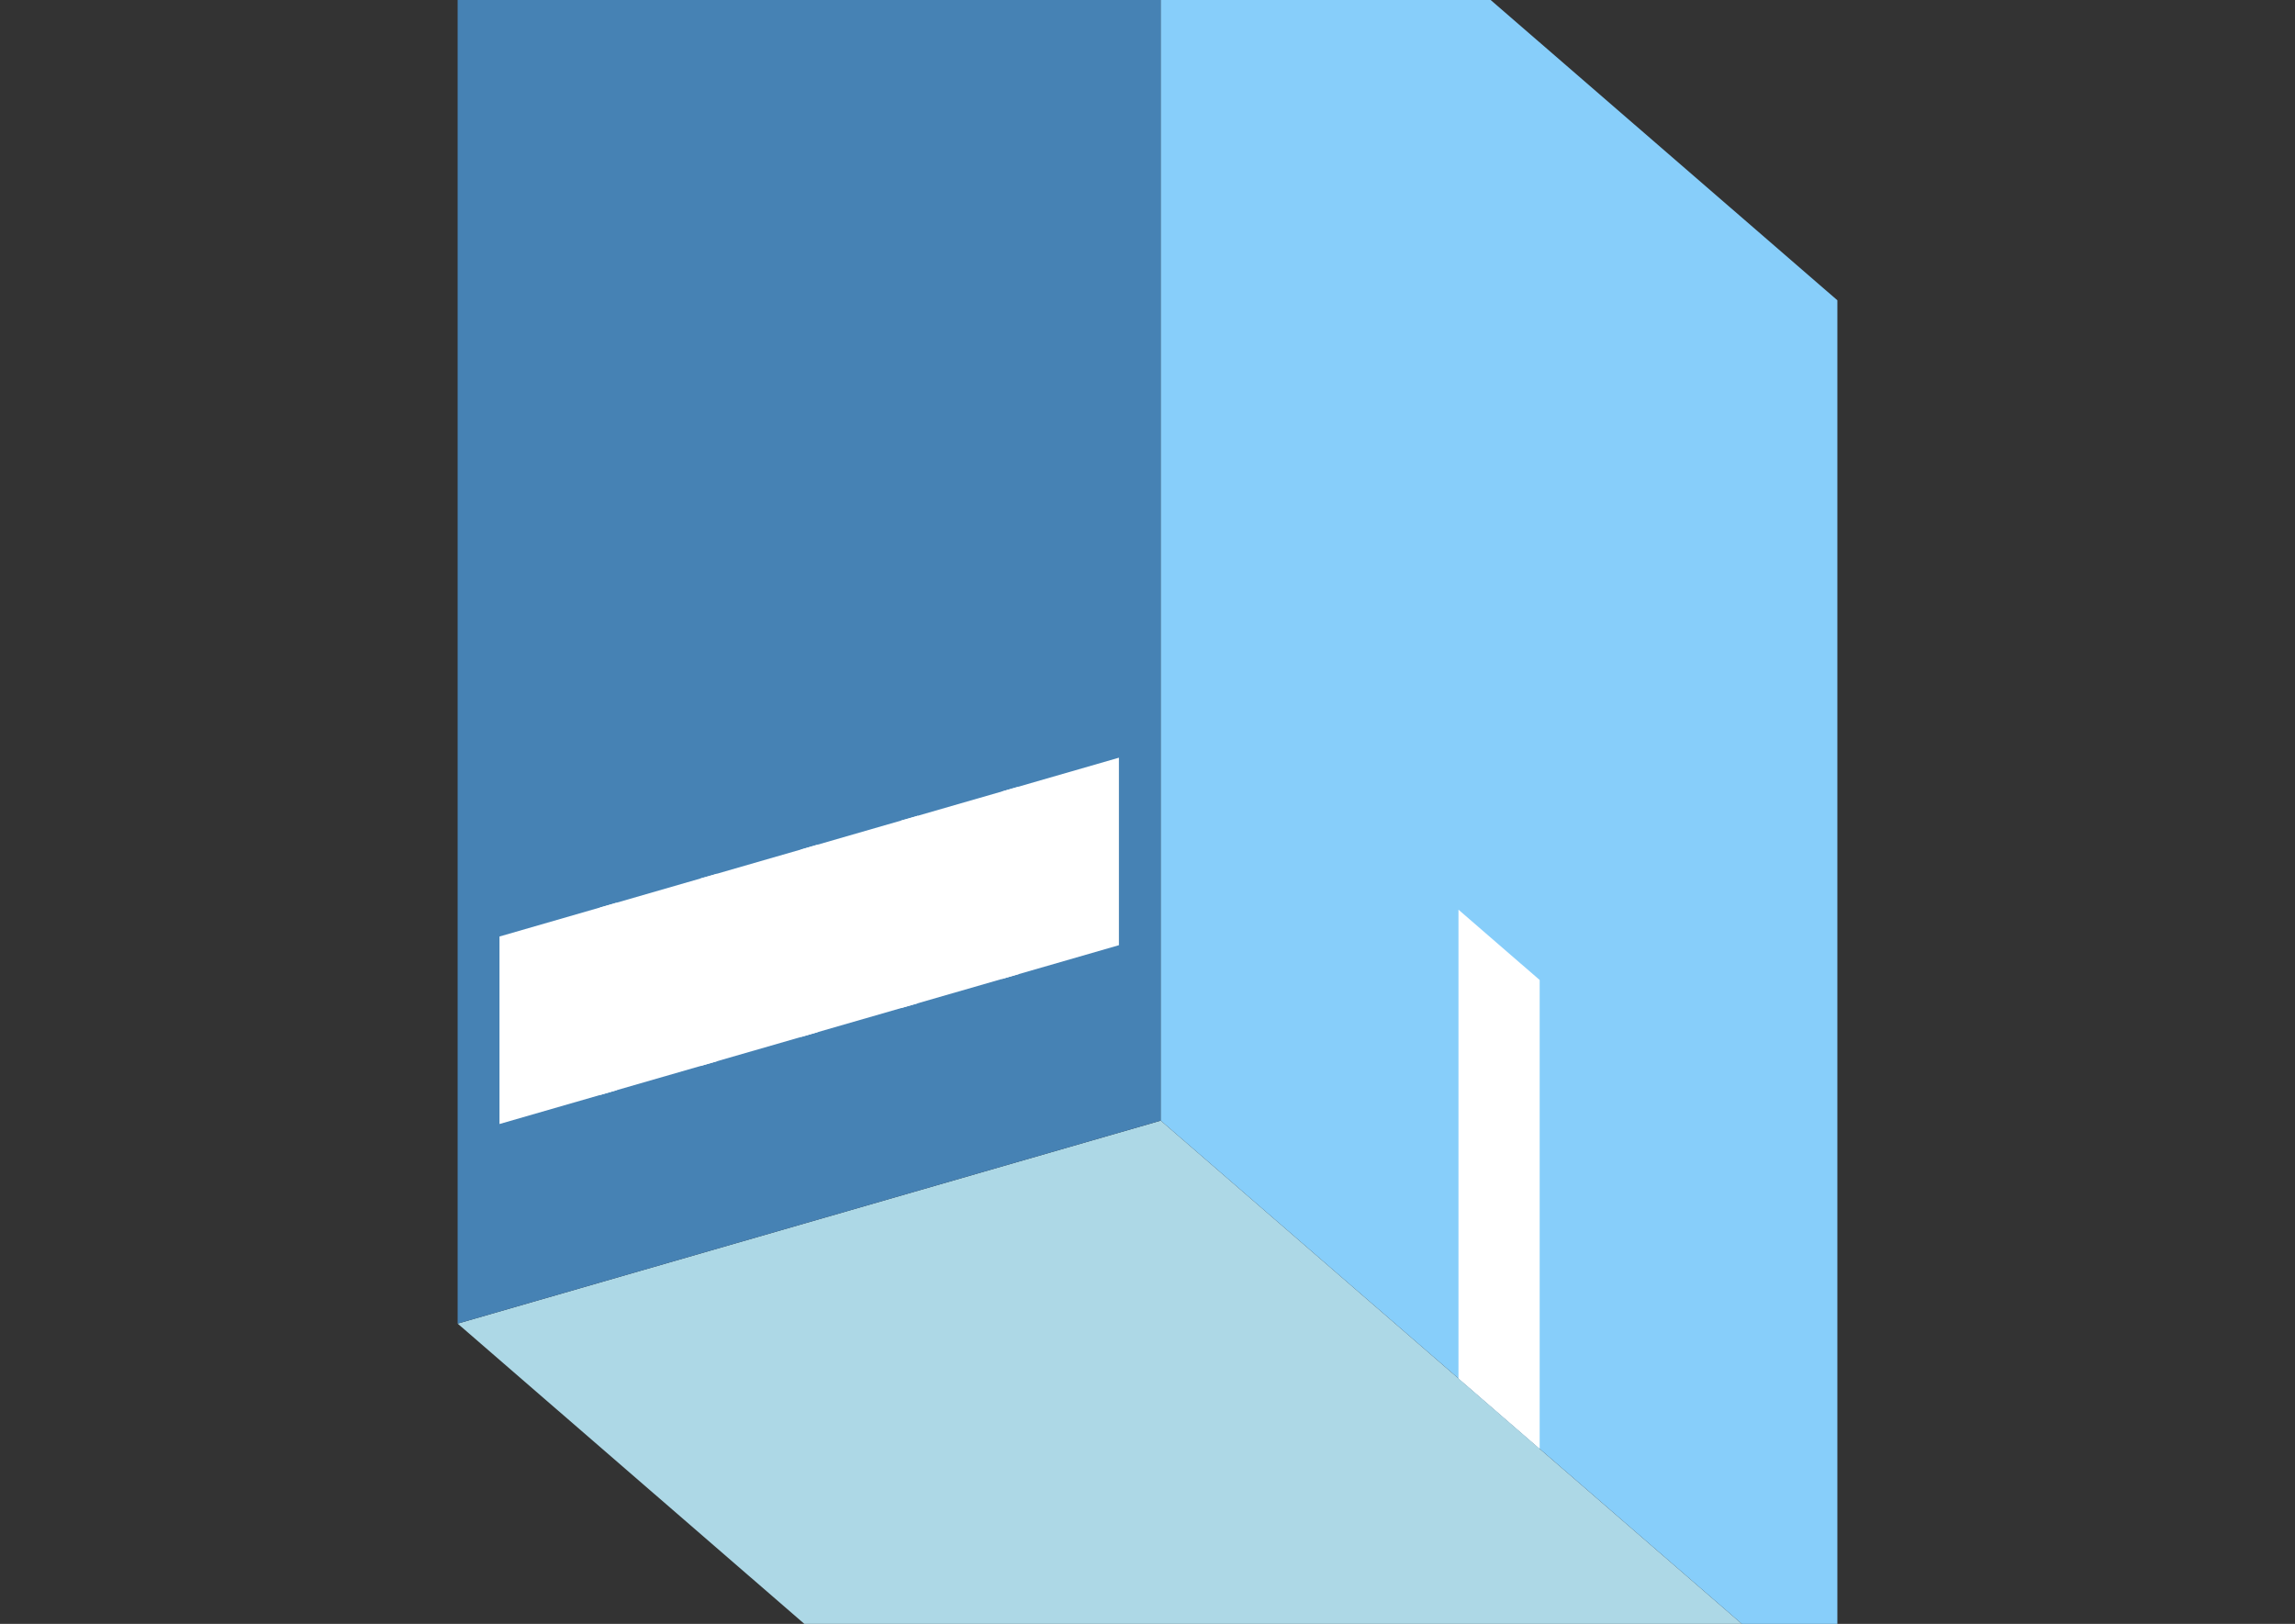 <?xml version="1.0" encoding="UTF-8"?>
<svg
  xmlns="http://www.w3.org/2000/svg"
  width="848"
  height="600"
  style="background-color:white"
>
  <rect width="100%" height="100%" fill="#333333" stroke="none"/>
  <polygon fill="lightblue" points="419.096,705.561 169.096,489.054 428.904,414.054 678.904,630.561" />
  <polygon fill="steelblue" points="169.096,489.054 169.096,-30.561 428.904,-105.561 428.904,414.054" />
  <polygon fill="lightskyblue" points="678.904,630.561 678.904,110.946 428.904,-105.561 428.904,414.054" />
  <polygon fill="white" points="568.904,535.298 568.904,362.093 538.904,336.112 538.904,509.317" />
  <polygon fill="white" points="184.561,415.308 184.561,346.026 227.862,333.526 227.862,402.808" />
  <polygon fill="white" points="221.676,404.594 221.676,335.312 264.978,322.812 264.978,392.094" />
  <polygon fill="white" points="258.792,393.88 258.792,324.598 302.093,312.098 302.093,381.38" />
  <polygon fill="white" points="295.907,383.165 295.907,313.883 339.208,301.383 339.208,370.665" />
  <polygon fill="white" points="333.022,372.451 333.022,303.169 376.324,290.669 376.324,359.951" />
  <polygon fill="white" points="370.138,361.737 370.138,292.455 413.439,279.955 413.439,349.237" />
</svg>
